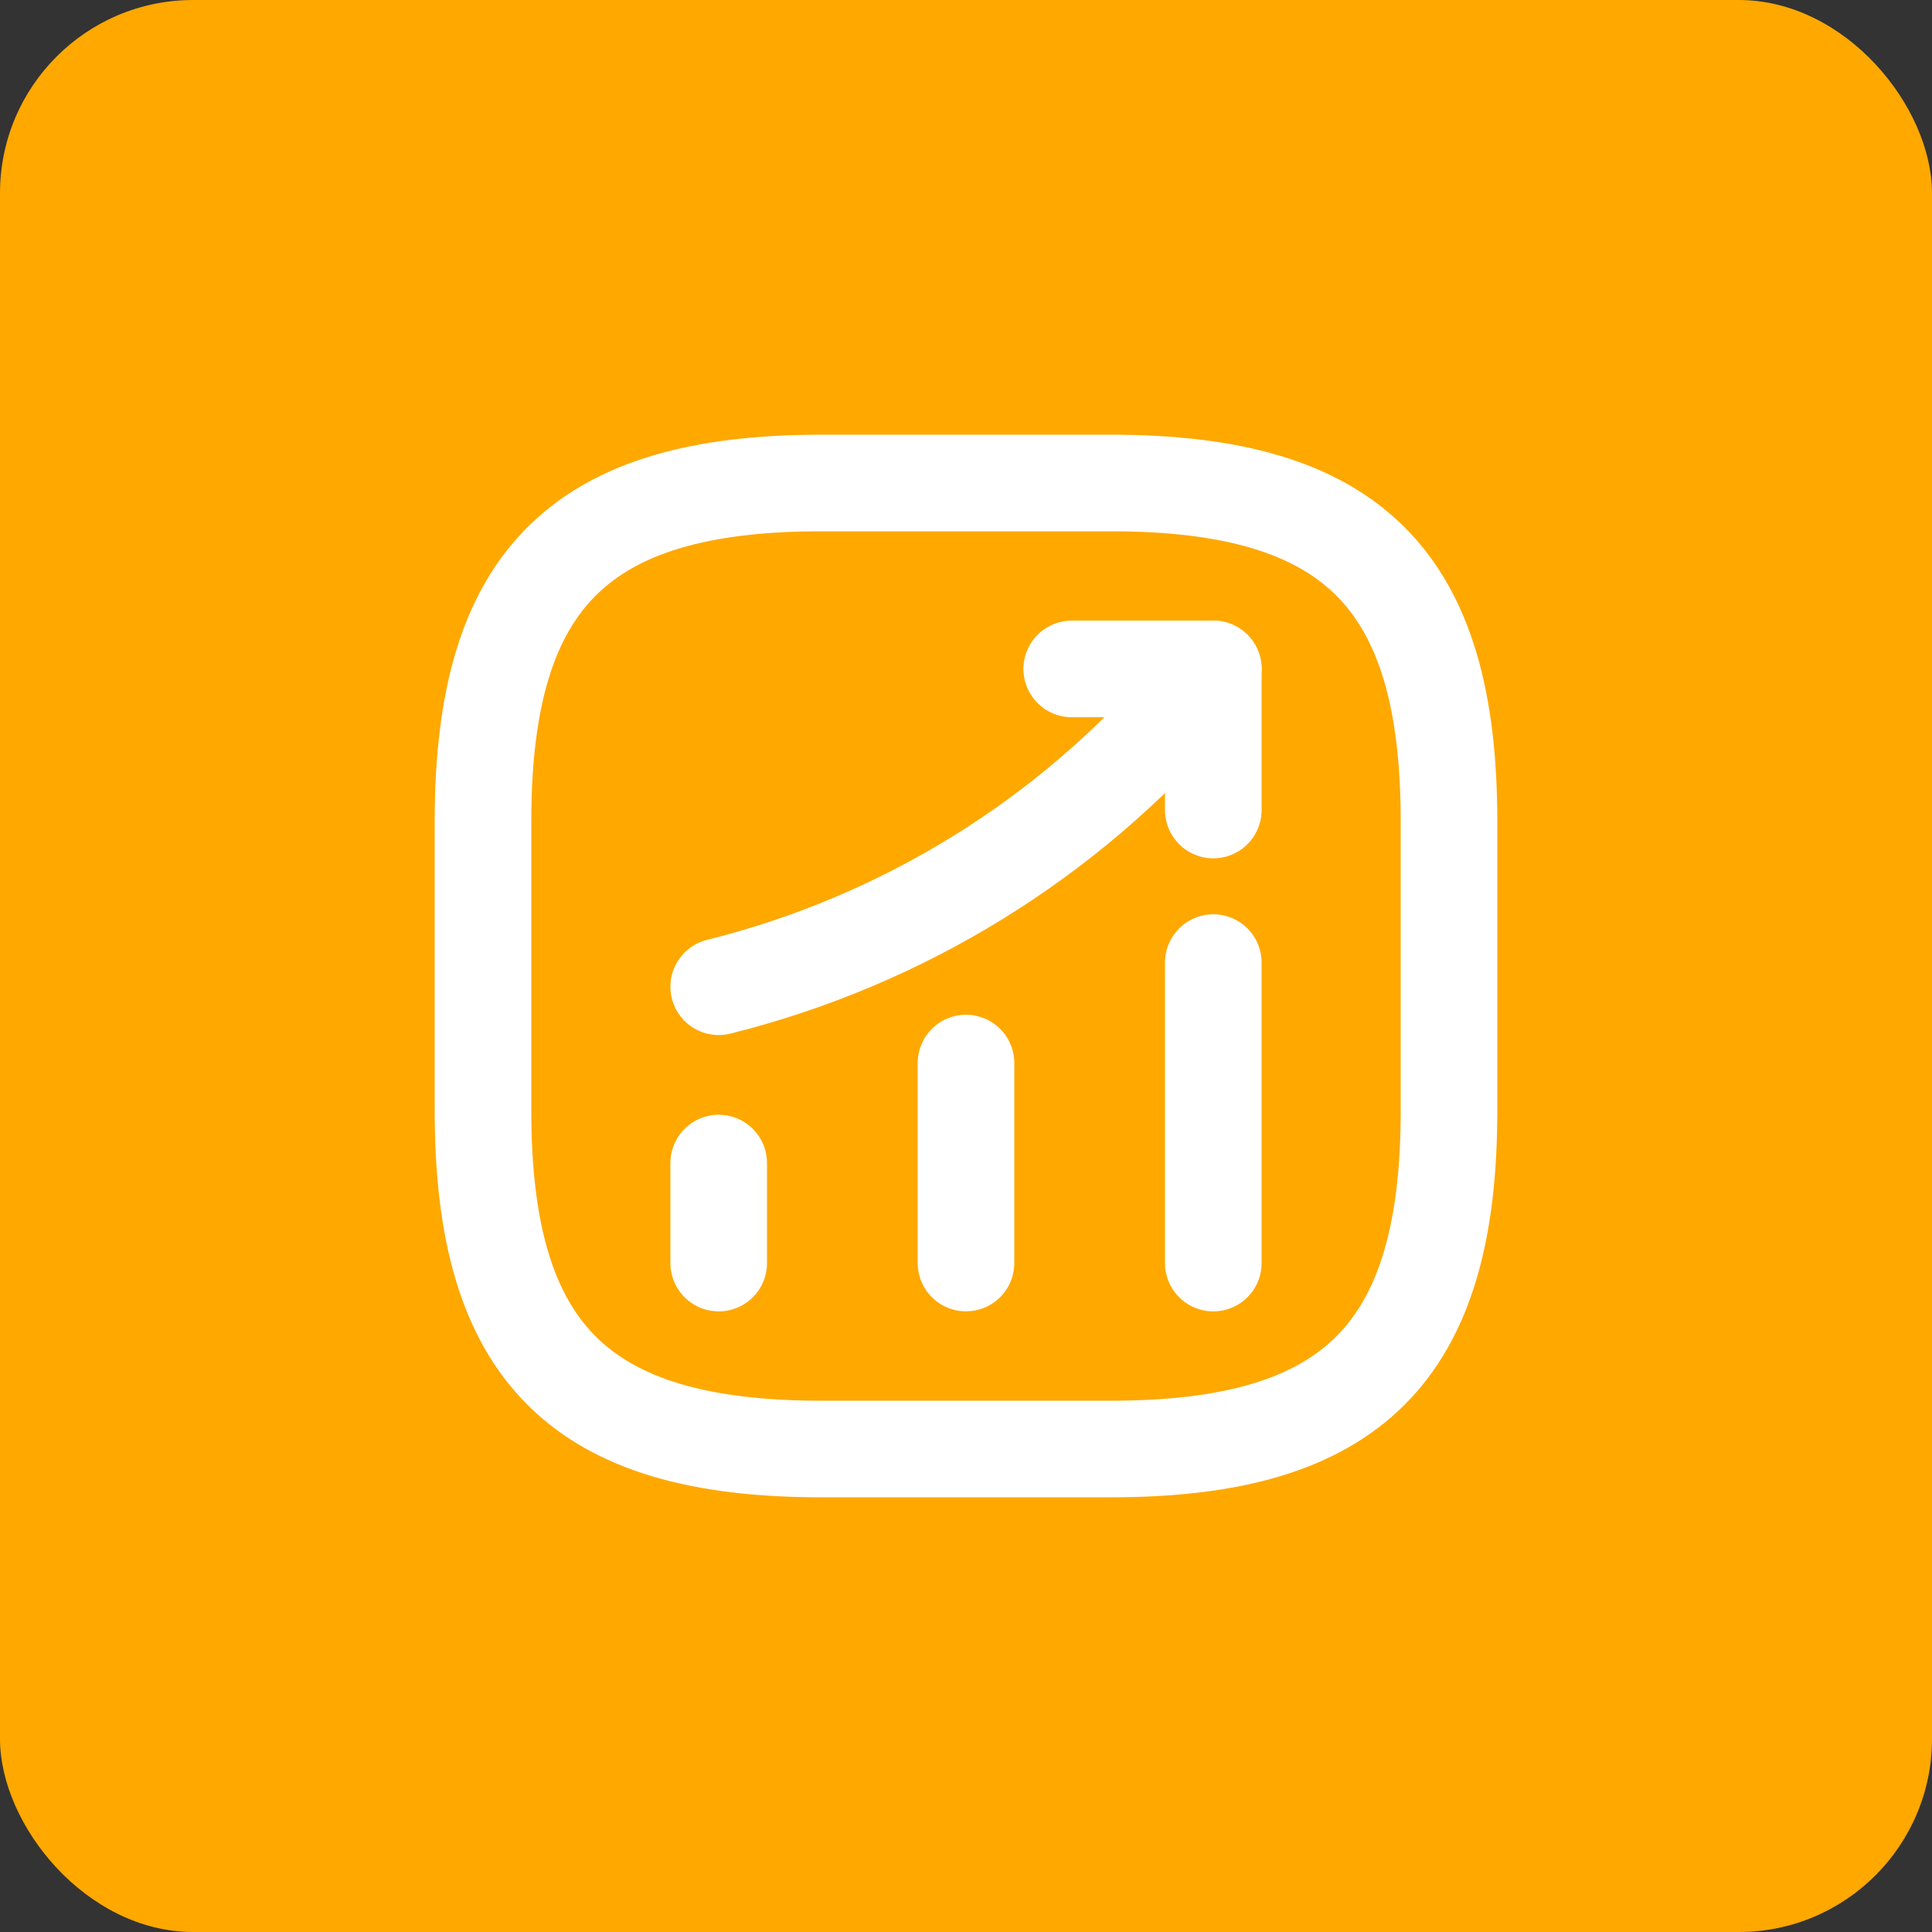 <svg width="30" height="30" viewBox="0 0 30 30" fill="none" xmlns="http://www.w3.org/2000/svg">
<rect x="0" y="0" width="30" height="30" fill="#333333" stroke="none"/>
<rect width="30" height="30" rx="3" fill="#FFA800"/>
<path d="M11.16 19.613V18.06" stroke="white" stroke-width="1.5" stroke-linecap="round"/>
<path d="M15 19.612V16.507" stroke="white" stroke-width="1.5" stroke-linecap="round"/>
<path d="M18.84 19.613V14.947" stroke="white" stroke-width="1.5" stroke-linecap="round"/>
<path d="M18.84 10.387L18.495 10.793C16.582 13.027 14.018 14.61 11.16 15.322" stroke="white" stroke-width="1.5" stroke-linecap="round"/>
<path d="M16.642 10.387H18.84V12.578" stroke="white" stroke-width="1.5" stroke-linecap="round" stroke-linejoin="round"/>
<path d="M12.75 22.5H17.25C21 22.5 22.5 21 22.5 17.25V12.75C22.5 9 21 7.5 17.25 7.5H12.75C9 7.5 7.5 9 7.5 12.75V17.25C7.5 21 9 22.5 12.75 22.5Z" stroke="white" stroke-width="1.5" stroke-linecap="round" stroke-linejoin="round"/>
</svg>
